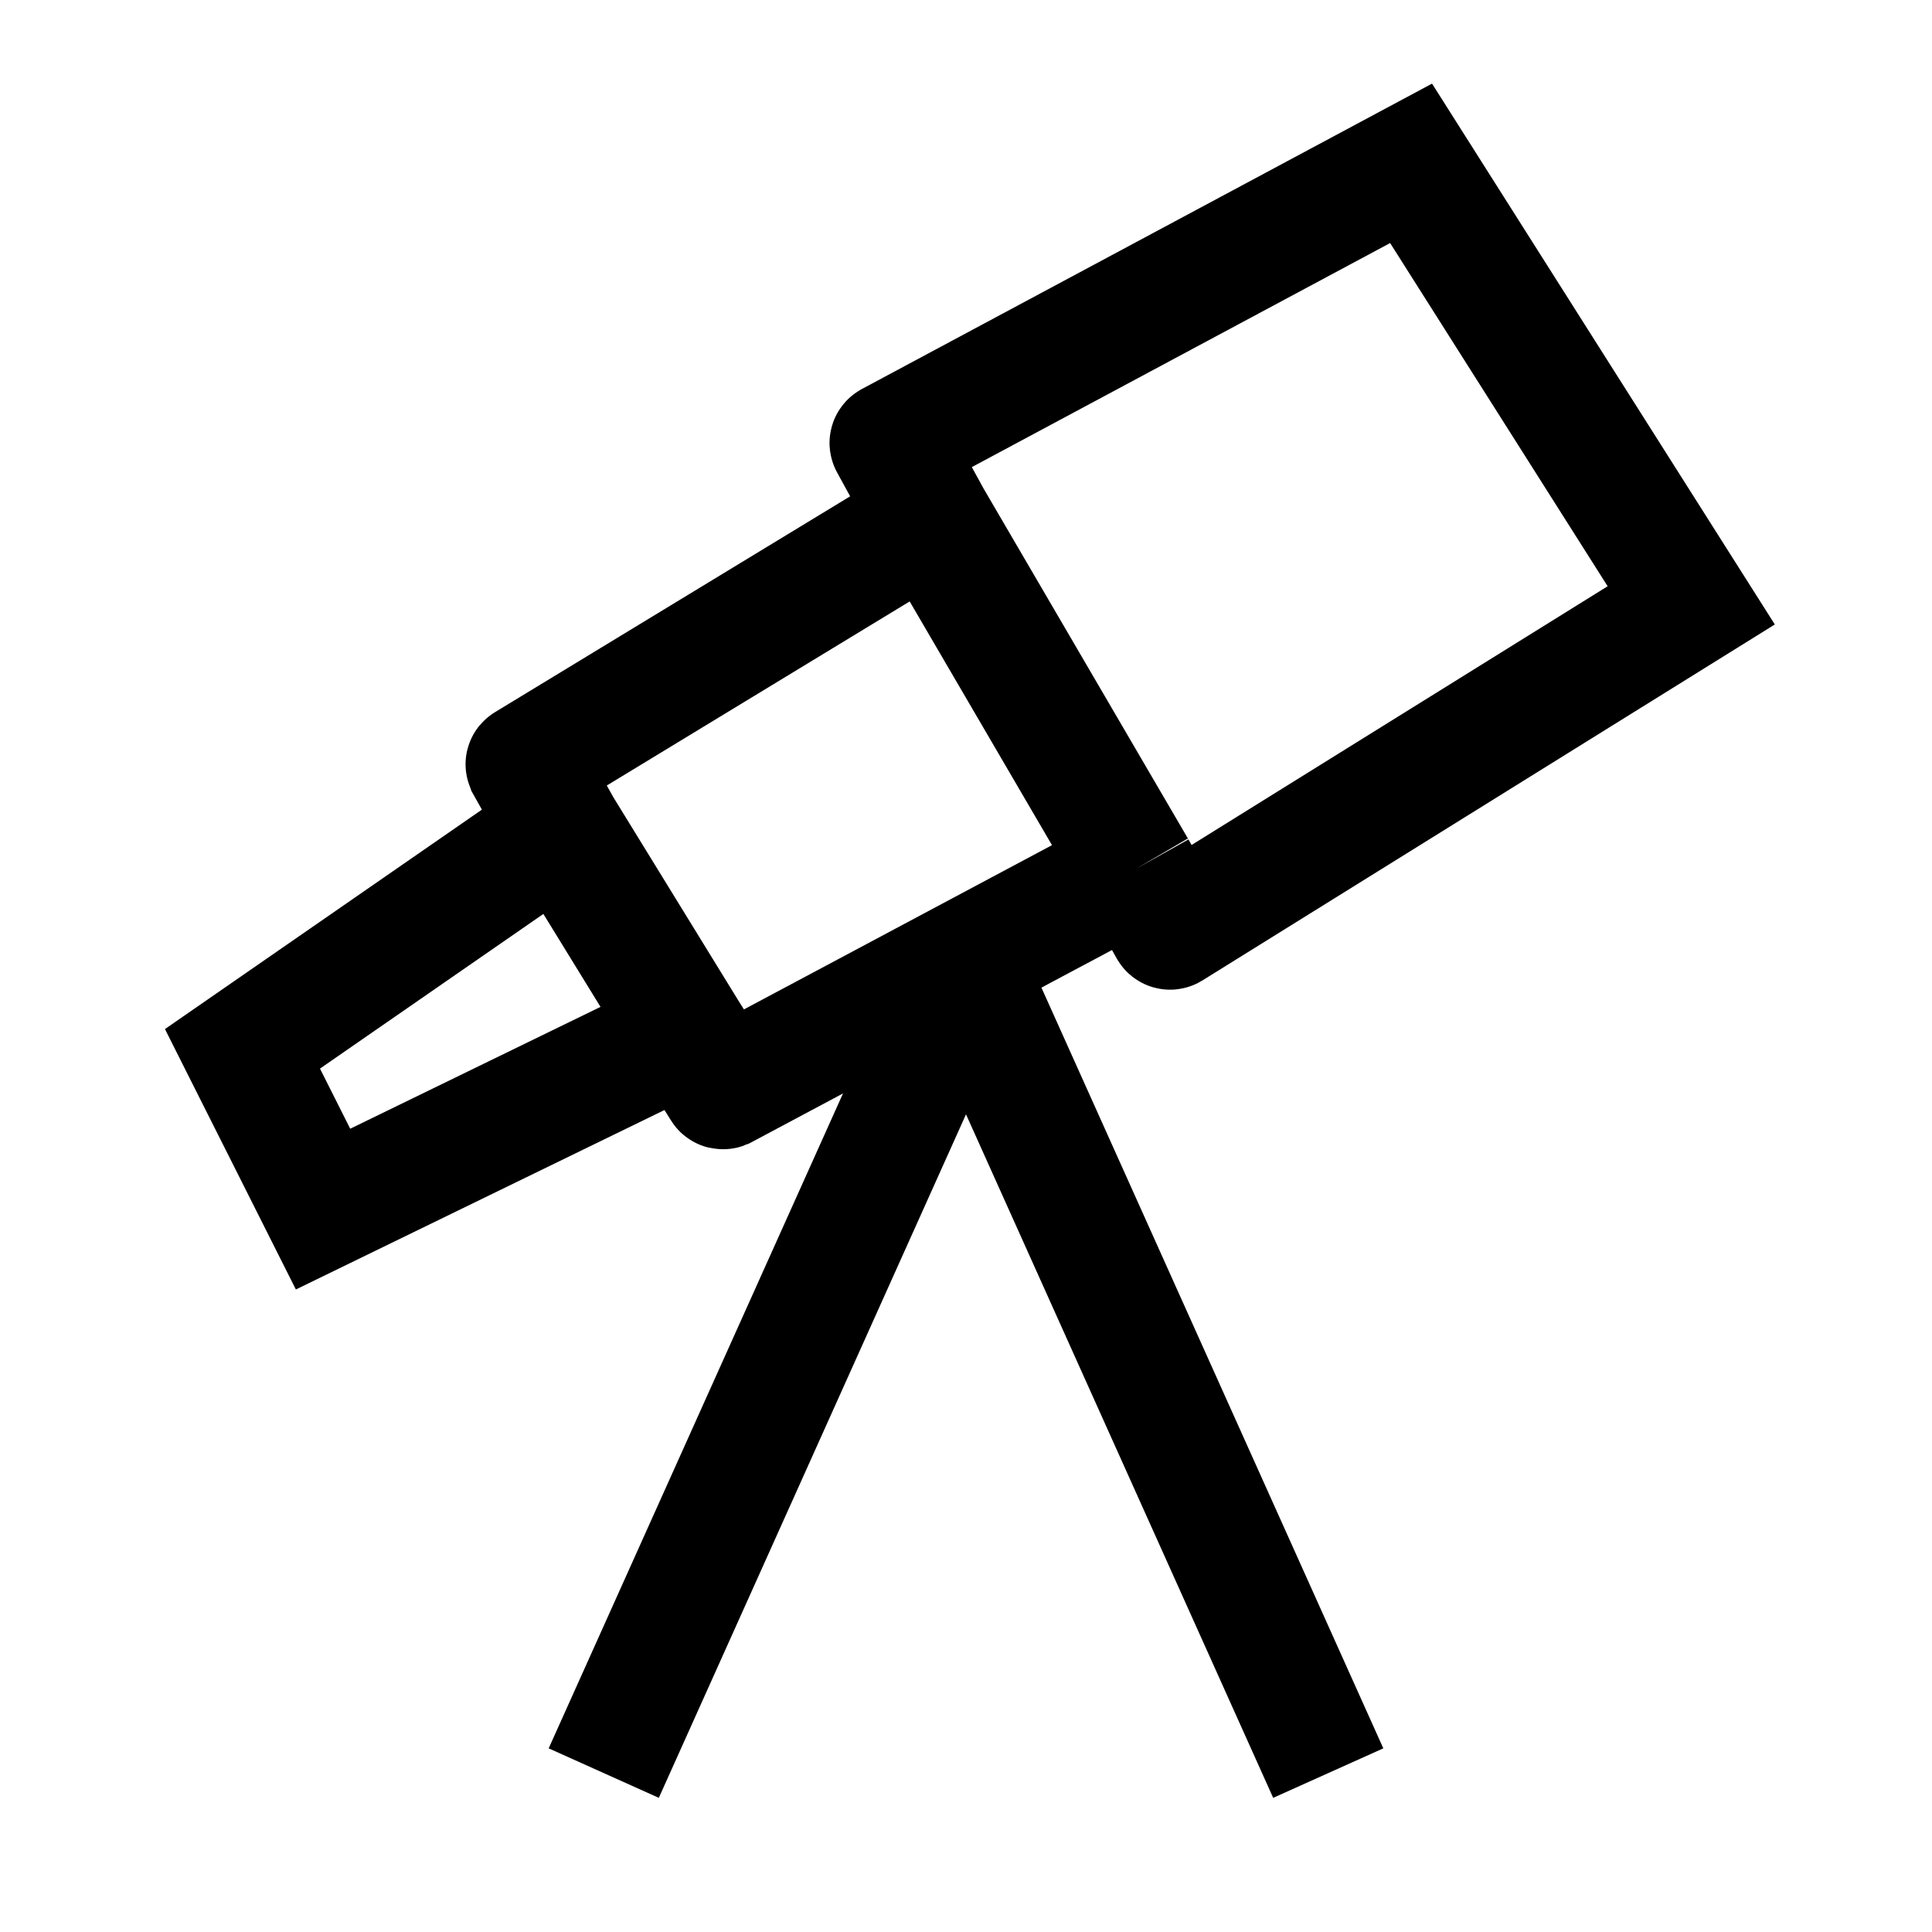<svg width="24" height="24" viewBox="0 0 24 24" fill="none" xmlns="http://www.w3.org/2000/svg">
    <path d="M7.5 22.026L12 12.013L16.5 22.026" stroke="currentColor" stroke-width="1.5" stroke-linejoin="round"/>
    <path d="M11.563 6.434L11.056 5.508C11.053 5.503 11.055 5.497 11.06 5.494L17.529 2.029L21.009 7.52L14.54 11.543C14.535 11.546 14.529 11.544 14.526 11.539L14.109 10.794M11.563 6.434L6.538 9.488C6.533 9.49 6.532 9.496 6.534 9.501L6.974 10.286M11.563 6.434L14.109 10.794M14.109 10.794L8.985 13.526C8.98 13.528 8.974 13.527 8.972 13.522L8.532 12.82M6.974 10.286L3.012 13.029L4.013 15.02L8.532 12.82M6.974 10.286L8.532 12.82" stroke="currentColor" stroke-width="1.5"/>
</svg>
